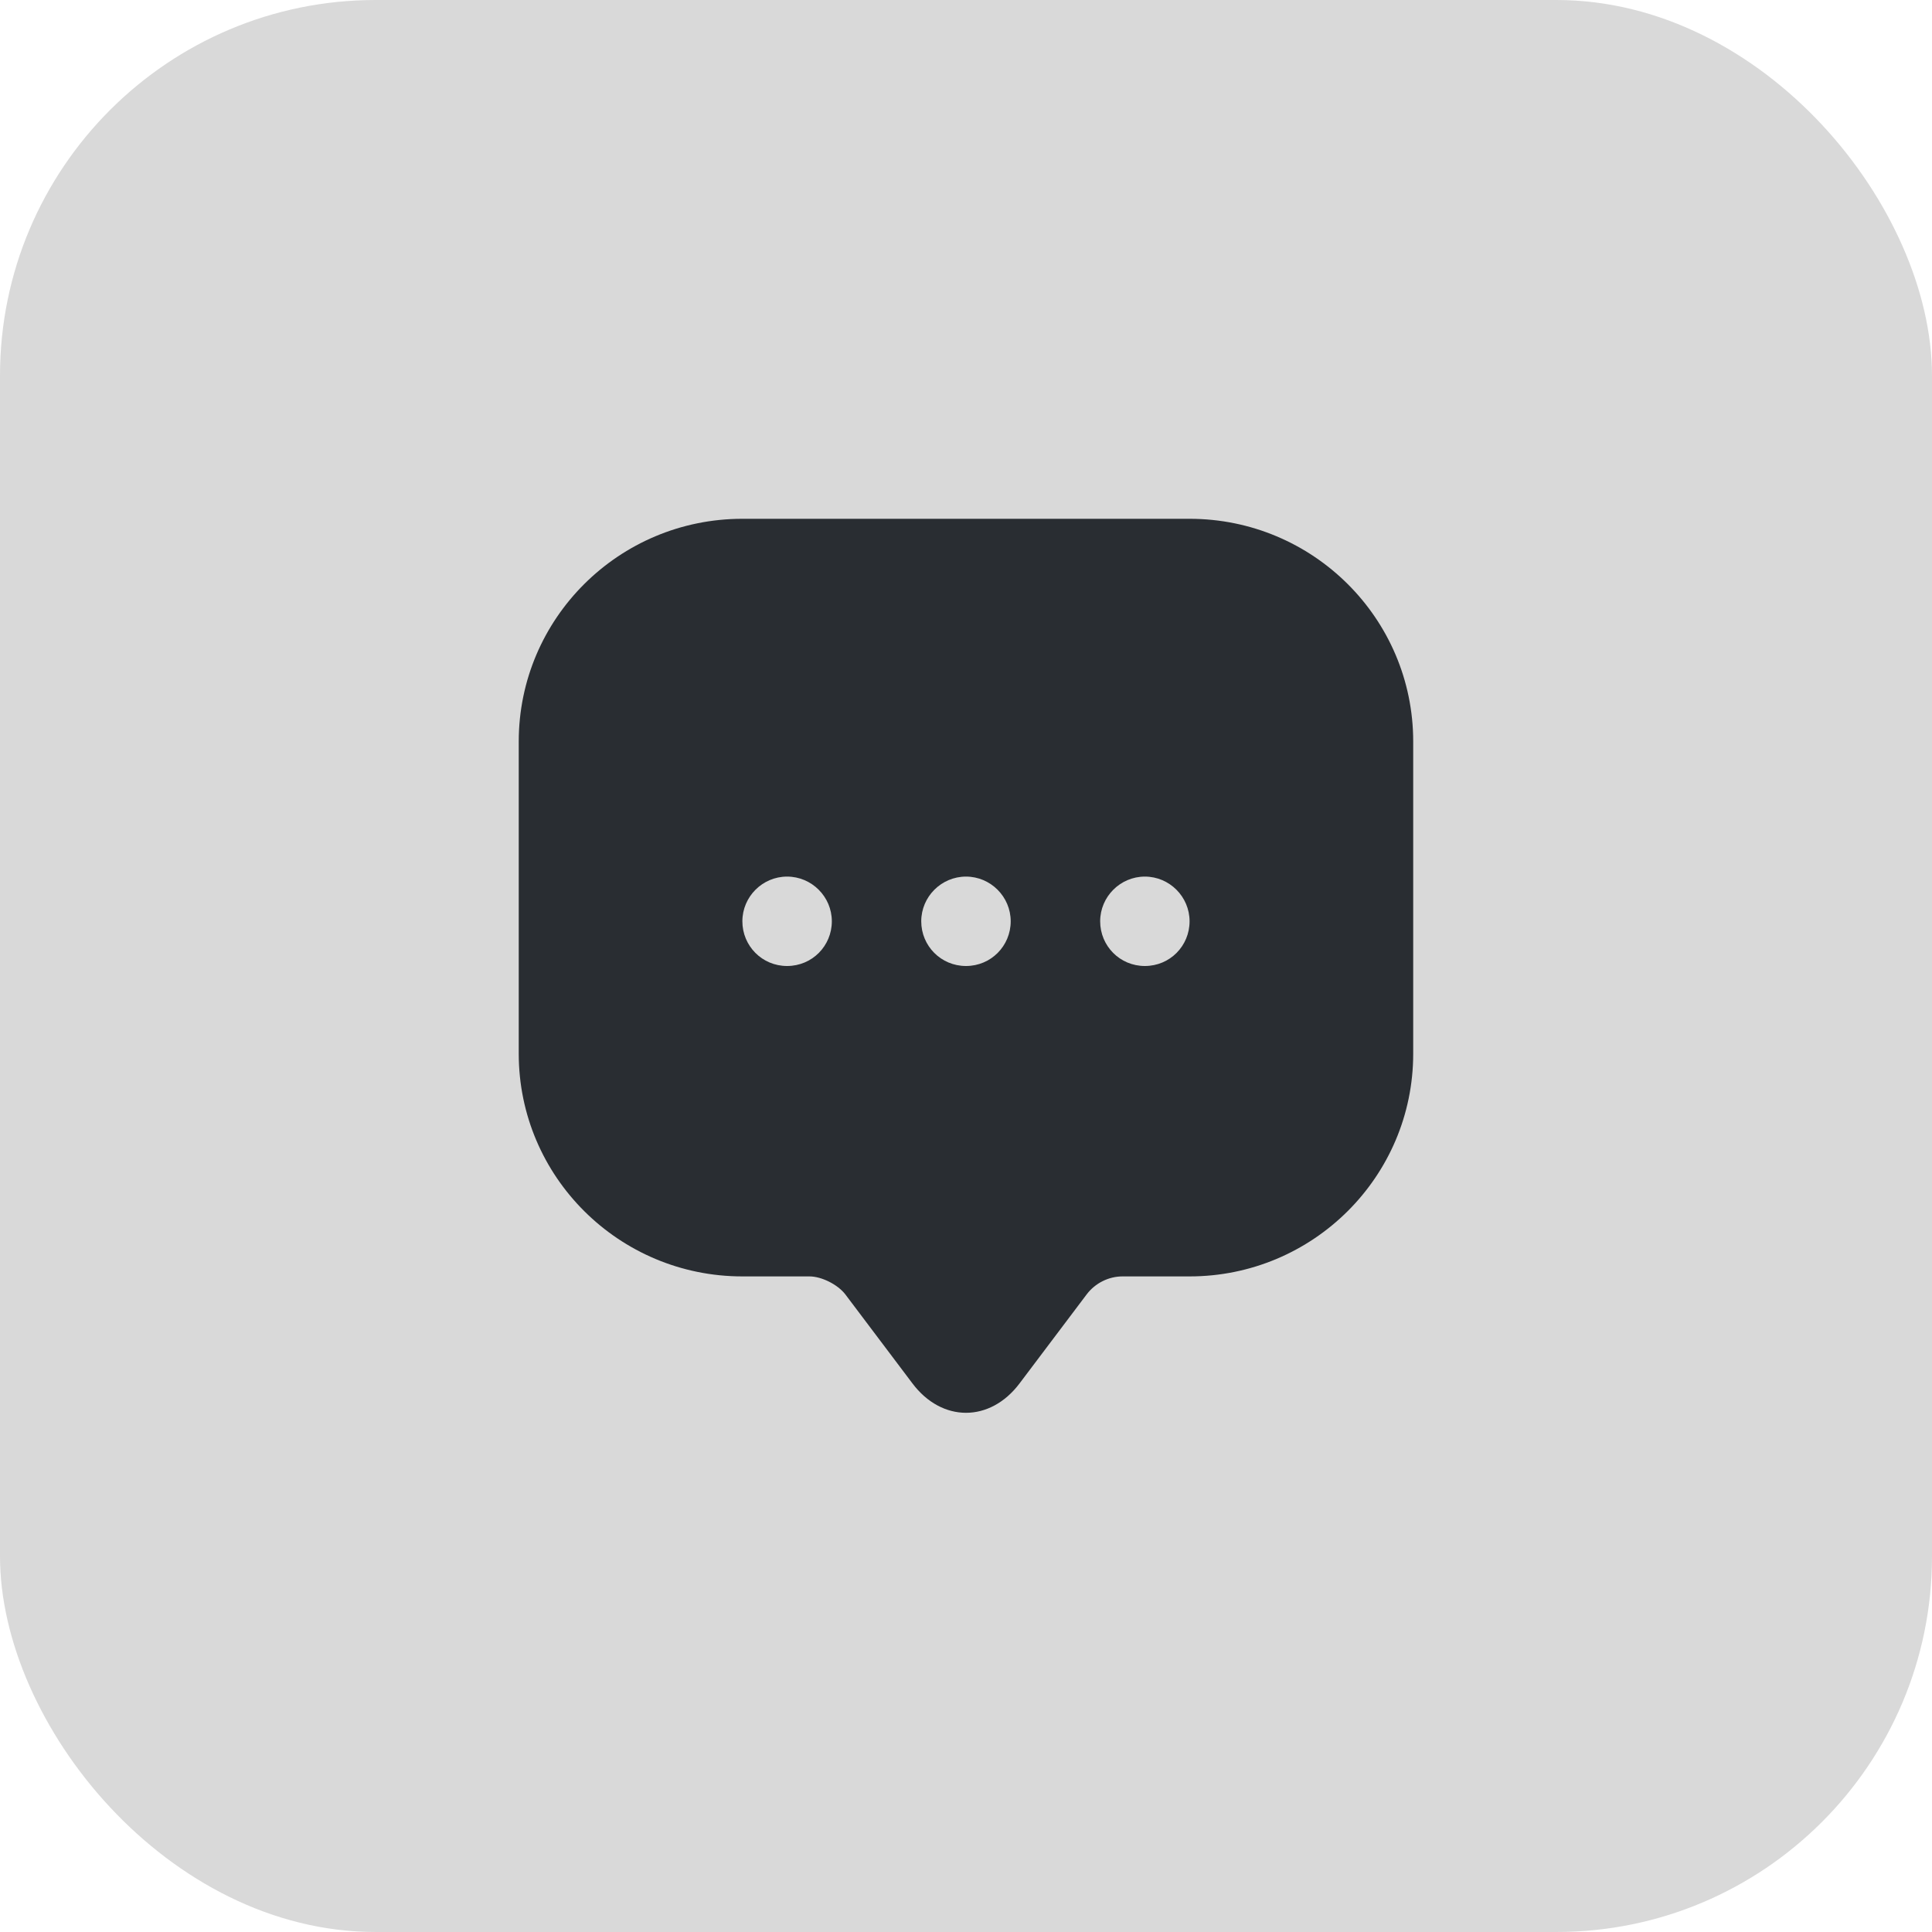 <svg width="36" height="36" viewBox="0 0 36 36" fill="none" xmlns="http://www.w3.org/2000/svg">
<rect width="36" height="36" rx="7" fill="#D9D9D9"/>
<path d="M22.166 9.667H13.833C11.533 9.667 9.666 11.525 9.666 13.817V18.8V19.634C9.666 21.925 11.533 23.784 13.833 23.784H15.083C15.308 23.784 15.608 23.934 15.75 24.117L17 25.775C17.55 26.509 18.45 26.509 19 25.775L20.25 24.117C20.408 23.909 20.658 23.784 20.916 23.784H22.166C24.466 23.784 26.333 21.925 26.333 19.634V13.817C26.333 11.525 24.466 9.667 22.166 9.667ZM14.666 18C14.2 18 13.833 17.625 13.833 17.167C13.833 16.709 14.208 16.334 14.666 16.334C15.125 16.334 15.5 16.709 15.5 17.167C15.5 17.625 15.133 18 14.666 18ZM18 18C17.533 18 17.166 17.625 17.166 17.167C17.166 16.709 17.541 16.334 18 16.334C18.458 16.334 18.833 16.709 18.833 17.167C18.833 17.625 18.466 18 18 18ZM21.333 18C20.866 18 20.5 17.625 20.5 17.167C20.5 16.709 20.875 16.334 21.333 16.334C21.791 16.334 22.166 16.709 22.166 17.167C22.166 17.625 21.8 18 21.333 18Z" fill="#292D32"/>
</svg>
